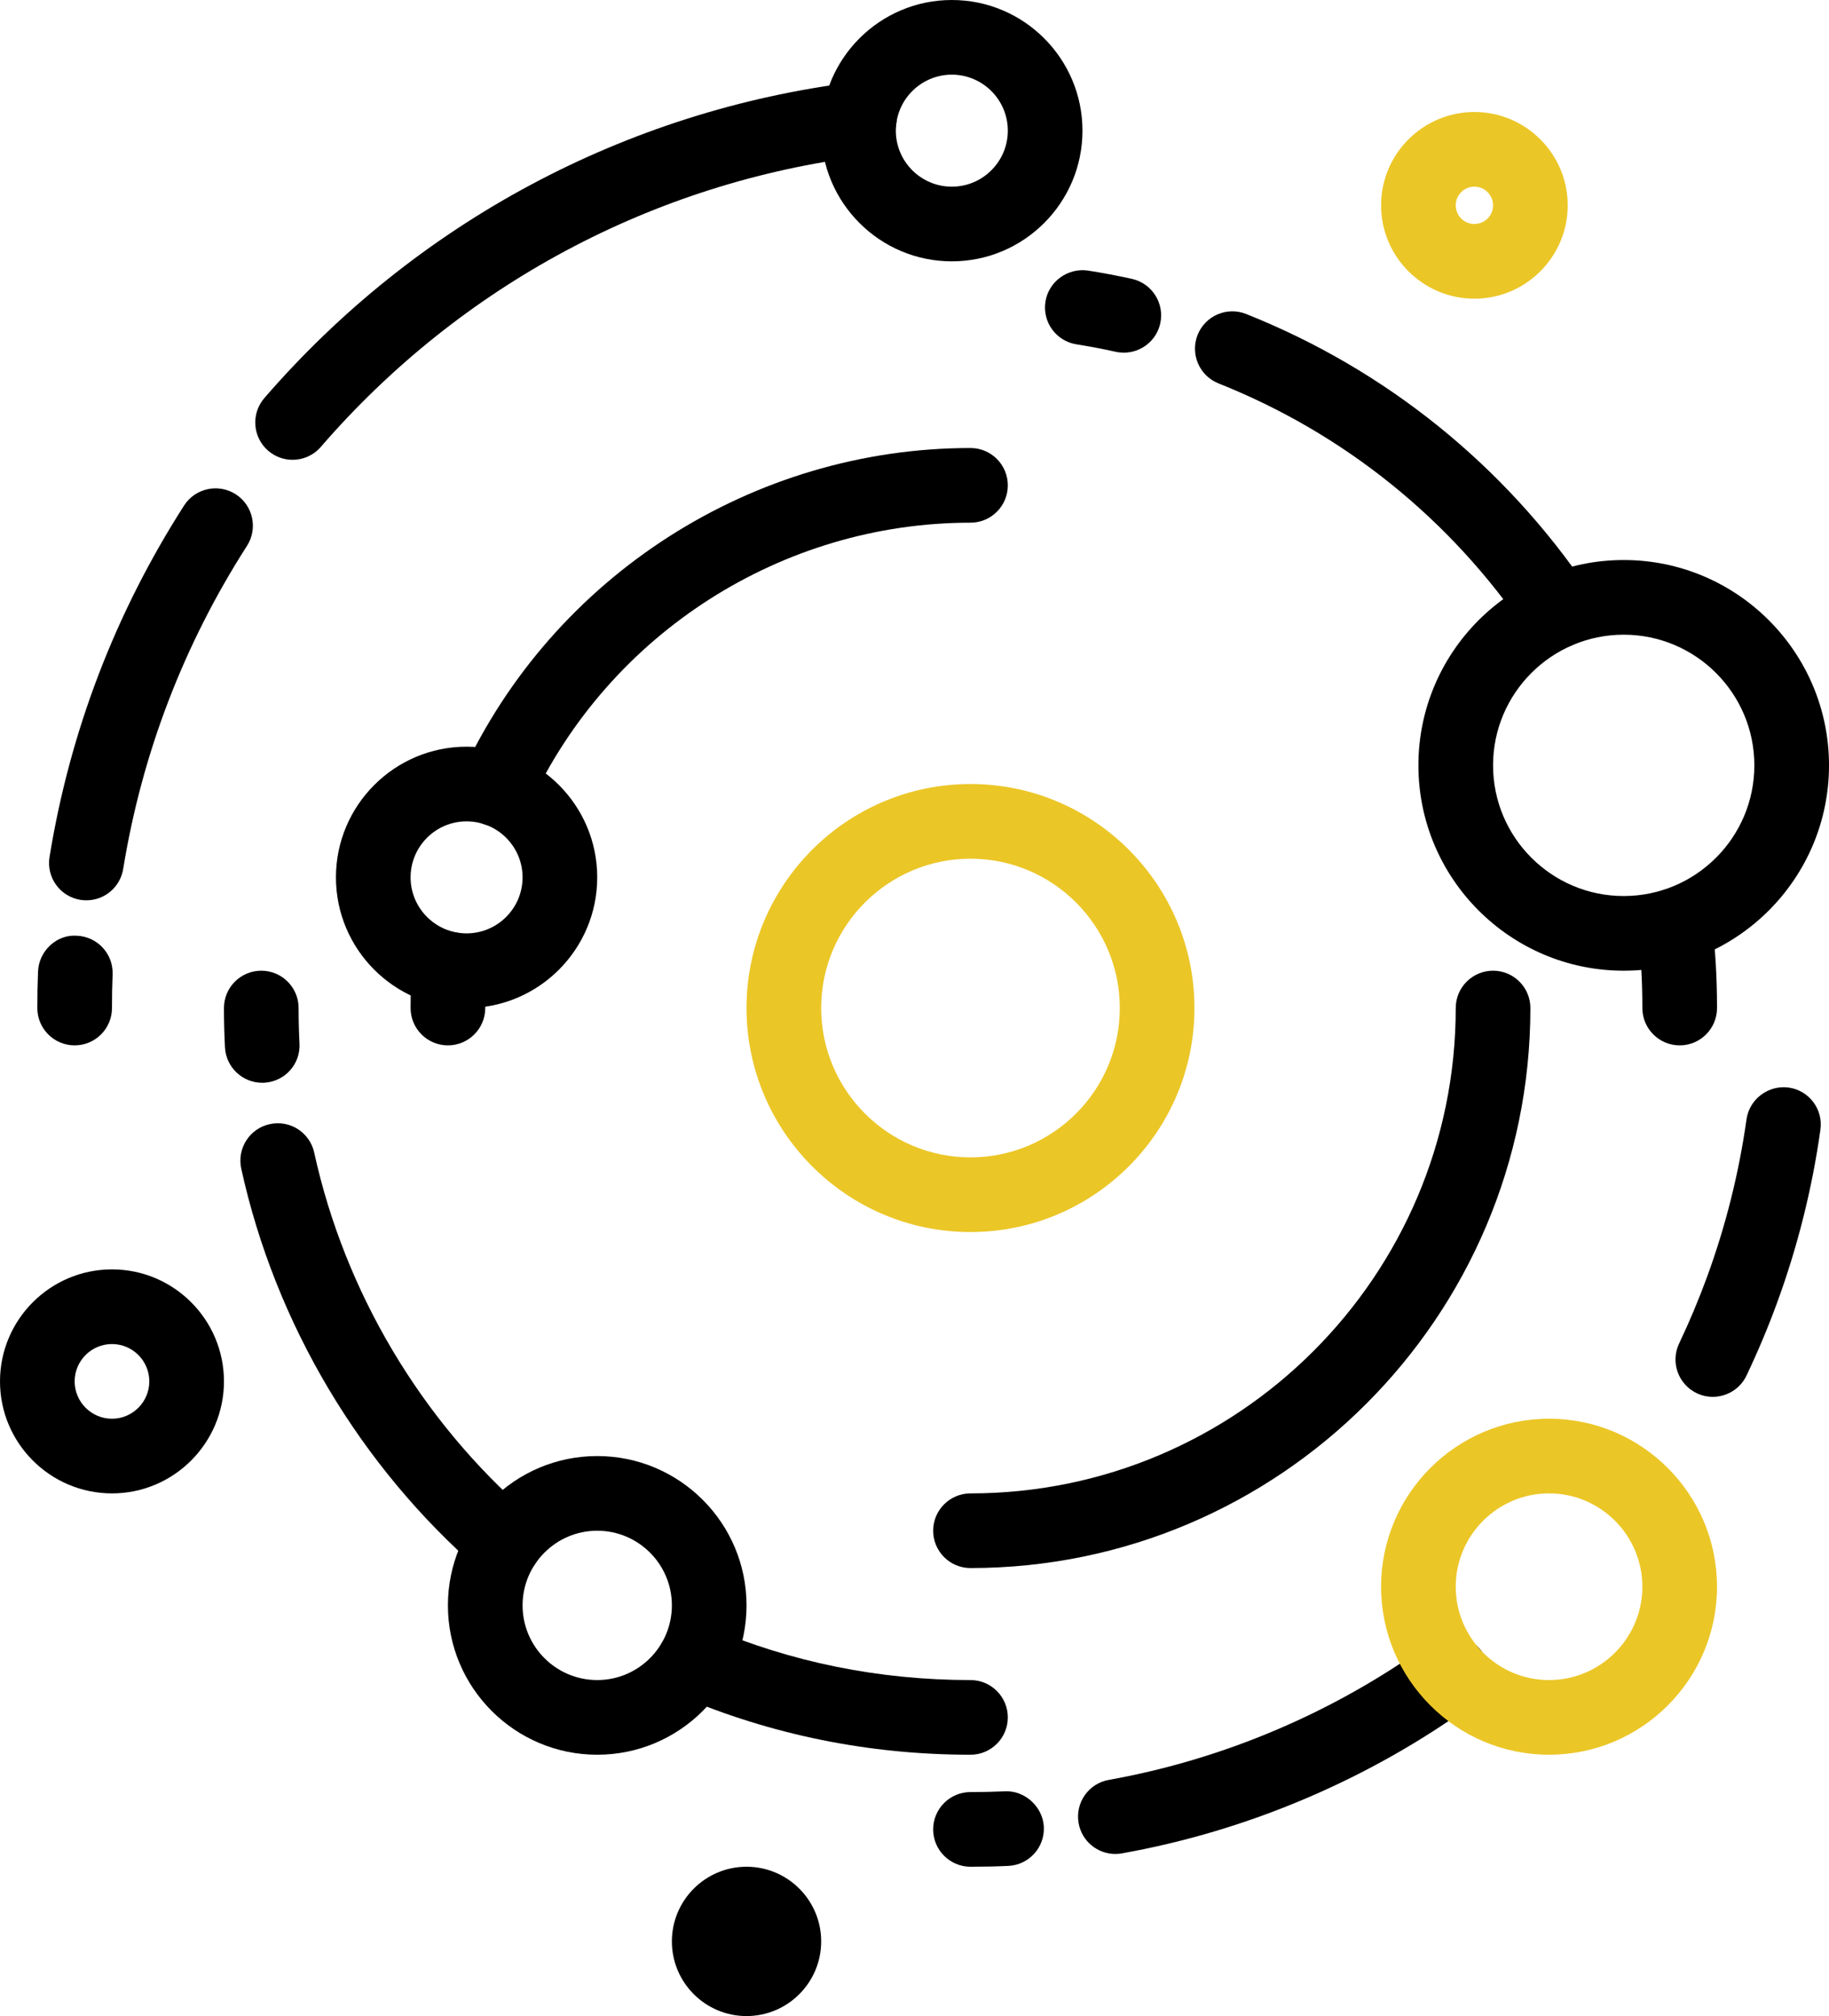 <?xml version="1.0" encoding="UTF-8"?>
<svg width="49px" height="54px" viewBox="0 0 49 54" version="1.1" xmlns="http://www.w3.org/2000/svg" xmlns:xlink="http://www.w3.org/1999/xlink">
    <title>EA4DA17A-22E1-46CD-8D49-46CC87459A06</title>
    <g id="Page-1" stroke="none" stroke-width="1" fill="none" fill-rule="evenodd">
        <g id="Golden-hives-v1" transform="translate(-501, -1236)">
            <g id="Group-49" transform="translate(501, 1236)">
                <path d="M26,23 C23.794,23 22,24.794 22,27 C22,29.206 23.794,31 26,31 C28.206,31 30,29.206 30,27 C30,24.794 28.206,23 26,23 M26,33 C22.691,33 20,30.309 20,27 C20,23.691 22.691,21 26,21 C29.309,21 32,23.691 32,27 C32,30.309 29.309,33 26,33" id="Fill-1" fill="#EBC627"></path>
                <path d="M13.29,22.13 C13.149,22.13 13.007,22.101 12.871,22.038 C12.369,21.806 12.151,21.211 12.383,20.71 C14.83,15.419 20.175,12 26,12 C26.553,12 27,12.448 27,13 C27,13.552 26.553,14 26,14 C20.952,14 16.319,16.963 14.198,21.55 C14.029,21.915 13.667,22.13 13.29,22.13" id="Fill-3" fill="#000000"></path>
                <path d="M12,28 C11.448,28 11,27.552 11,27 C11,26.62 11.011,26.24 11.044,25.871 C11.093,25.321 11.575,24.917 12.129,24.964 C12.679,25.013 13.085,25.499 13.036,26.049 C13.008,26.359 13,26.68 13,27 C13,27.552 12.552,28 12,28" id="Fill-5" fill="#000000"></path>
                <path d="M26,42 C25.448,42 25,41.552 25,41 C25,40.448 25.448,40 26,40 C33.169,40 39,34.169 39,27 C39,26.448 39.448,26 40,26 C40.552,26 41,26.448 41,27 C41,35.271 34.271,42 26,42" id="Fill-7" fill="#000000"></path>
                <path d="M13.52,42.31 C13.287,42.31 13.055,42.229 12.864,42.065 C9.648,39.274 7.373,35.451 6.463,31.301 C6.346,30.761 6.686,30.228 7.226,30.11 C7.769,29.99 8.299,30.333 8.418,30.872 C9.236,34.605 11.28,38.044 14.175,40.555 C14.592,40.916 14.637,41.548 14.275,41.965 C14.078,42.193 13.8,42.31 13.52,42.31" id="Fill-9" fill="#000000"></path>
                <path d="M7.025,29.002 C6.496,29.002 6.055,28.587 6.027,28.053 C6.009,27.704 6,27.353 6,27 C6,26.448 6.448,26 7,26 C7.552,26 8,26.448 8,27 C8,27.319 8.008,27.636 8.024,27.951 C8.053,28.502 7.629,28.972 7.077,29.001 C7.06,29.001 7.043,29.002 7.025,29.002" id="Fill-11" fill="#000000"></path>
                <path d="M26,47 C23.283,47 20.661,46.468 18.207,45.419 C17.699,45.203 17.463,44.615 17.681,44.107 C17.897,43.6 18.483,43.363 18.993,43.581 C21.197,44.523 23.554,45 26,45 C26.552,45 27,45.448 27,46 C27,46.552 26.552,47 26,47" id="Fill-13" fill="#000000"></path>
                <path d="M45,28 C44.448,28 44,27.552 44,27 C44,26.265 43.959,25.563 43.878,24.914 C43.81,24.366 44.198,23.866 44.746,23.798 C45.29,23.727 45.794,24.118 45.862,24.666 C45.954,25.397 46,26.183 46,27 C46,27.552 45.552,28 45,28" id="Fill-15" fill="#000000"></path>
                <path d="M41.731,17.36 C41.41,17.36 41.095,17.206 40.902,16.921 C38.864,13.908 36.008,11.608 32.644,10.269 C32.131,10.064 31.881,9.482 32.085,8.969 C32.29,8.457 32.87,8.206 33.384,8.41 C37.123,9.899 40.295,12.454 42.558,15.799 C42.868,16.257 42.748,16.879 42.29,17.188 C42.119,17.304 41.924,17.36 41.731,17.36" id="Fill-17" fill="#000000"></path>
                <path d="M30.108,9.446 C30.037,9.446 29.964,9.439 29.891,9.423 C29.544,9.346 29.194,9.279 28.84,9.223 C28.294,9.137 27.922,8.625 28.008,8.08 C28.094,7.534 28.614,7.167 29.152,7.248 C29.547,7.31 29.936,7.384 30.323,7.469 C30.862,7.589 31.203,8.123 31.084,8.662 C30.981,9.129 30.567,9.446 30.108,9.446" id="Fill-19" fill="#000000"></path>
                <path d="M7.838,12.316 C7.606,12.316 7.373,12.236 7.184,12.072 C6.767,11.711 6.721,11.08 7.082,10.662 C11.145,5.965 16.761,2.959 22.897,2.198 C23.441,2.129 23.945,2.519 24.012,3.067 C24.081,3.615 23.692,4.114 23.143,4.182 C17.5,4.882 12.333,7.648 8.595,11.97 C8.397,12.199 8.118,12.316 7.838,12.316" id="Fill-21" fill="#000000"></path>
                <path d="M2.314,24.115 C2.26,24.115 2.207,24.111 2.152,24.102 C1.607,24.013 1.238,23.499 1.327,22.954 C1.875,19.587 3.087,16.42 4.931,13.541 C5.229,13.076 5.848,12.94 6.314,13.238 C6.779,13.536 6.915,14.155 6.617,14.62 C4.92,17.268 3.804,20.18 3.3,23.276 C3.22,23.766 2.796,24.115 2.314,24.115" id="Fill-23" fill="#000000"></path>
                <path d="M2,28 C1.448,28 1,27.552 1,27 C1,26.673 1.006,26.347 1.019,26.023 C1.04,25.471 1.52,25.023 2.057,25.063 C2.609,25.085 3.039,25.549 3.017,26.101 C3.005,26.399 3,26.699 3,27 C3,27.552 2.552,28 2,28" id="Fill-25" fill="#000000"></path>
                <path d="M25.5,2 C24.673,2 24,2.673 24,3.5 C24,4.327 24.673,5 25.5,5 C26.327,5 27,4.327 27,3.5 C27,2.673 26.327,2 25.5,2 M25.5,7 C23.57,7 22,5.43 22,3.5 C22,1.57 23.57,0 25.5,0 C27.43,0 29,1.57 29,3.5 C29,5.43 27.43,7 25.5,7" id="Fill-27" fill="#000000"></path>
                <path d="M43.5,17 C41.57,17 40,18.57 40,20.5 C40,22.43 41.57,24 43.5,24 C45.43,24 47,22.43 47,20.5 C47,18.57 45.43,17 43.5,17 M43.5,26 C40.467,26 38,23.533 38,20.5 C38,17.467 40.467,15 43.5,15 C46.533,15 49,17.467 49,20.5 C49,23.533 46.533,26 43.5,26" id="Fill-29" fill="#000000"></path>
                <path d="M12.5,22 C11.673,22 11,22.673 11,23.5 C11,24.327 11.673,25 12.5,25 C13.327,25 14,24.327 14,23.5 C14,22.673 13.327,22 12.5,22 M12.5,27 C10.57,27 9,25.43 9,23.5 C9,21.57 10.57,20 12.5,20 C14.43,20 16,21.57 16,23.5 C16,25.43 14.43,27 12.5,27" id="Fill-31" fill="#000000"></path>
                <path d="M26,50 C25.448,50 25,49.552 25,49 C25,48.448 25.448,48 26,48 C26.309,48 26.617,47.994 26.922,47.98 C27.44,47.951 27.94,48.382 27.965,48.935 C27.99,49.487 27.562,49.954 27.01,49.978 C26.675,49.993 26.338,50 26,50" id="Fill-33" fill="#000000"></path>
                <path d="M29.88,49.658 C29.404,49.658 28.983,49.318 28.897,48.834 C28.799,48.29 29.162,47.77 29.705,47.674 C32.79,47.123 35.762,45.857 38.302,44.011 C38.75,43.686 39.375,43.786 39.699,44.232 C40.024,44.679 39.925,45.304 39.478,45.629 C36.695,47.652 33.437,49.039 30.057,49.642 C29.997,49.653 29.938,49.658 29.88,49.658" id="Fill-35" fill="#000000"></path>
                <path d="M45.887,37.414 C45.743,37.414 45.597,37.383 45.458,37.317 C44.959,37.079 44.747,36.483 44.985,35.984 C45.261,35.404 45.511,34.807 45.729,34.212 C46.23,32.847 46.587,31.423 46.79,29.981 C46.868,29.434 47.381,29.057 47.92,29.13 C48.467,29.207 48.848,29.713 48.77,30.26 C48.548,31.842 48.156,33.403 47.607,34.9 C47.368,35.553 47.093,36.207 46.79,36.844 C46.619,37.203 46.261,37.414 45.887,37.414" id="Fill-37" fill="#000000"></path>
                <path d="M41.5,40 C40.122,40 39,41.122 39,42.5 C39,43.878 40.122,45 41.5,45 C42.878,45 44,43.878 44,42.5 C44,41.122 42.878,40 41.5,40 M41.5,47 C39.019,47 37,44.981 37,42.5 C37,40.019 39.019,38 41.5,38 C43.981,38 46,40.019 46,42.5 C46,44.981 43.981,47 41.5,47" id="Fill-39" fill="#EBC627"></path>
                <path d="M3,36 C2.449,36 2,36.449 2,37 C2,37.551 2.449,38 3,38 C3.551,38 4,37.551 4,37 C4,36.449 3.551,36 3,36 M3,40 C1.346,40 0,38.654 0,37 C0,35.346 1.346,34 3,34 C4.654,34 6,35.346 6,37 C6,38.654 4.654,40 3,40" id="Fill-41" fill="#000000"></path>
                <path d="M39.5,5 C39.224,5 39,5.224 39,5.5 C39,5.776 39.224,6 39.5,6 C39.776,6 40,5.776 40,5.5 C40,5.224 39.776,5 39.5,5 M39.5,8 C38.122,8 37,6.878 37,5.5 C37,4.122 38.122,3 39.5,3 C40.878,3 42,4.122 42,5.5 C42,6.878 40.878,8 39.5,8" id="Fill-43" fill="#EBC627"></path>
                <path d="M16,41 C14.897,41 14,41.897 14,43 C14,44.103 14.897,45 16,45 C17.103,45 18,44.103 18,43 C18,41.897 17.103,41 16,41 M16,47 C13.794,47 12,45.206 12,43 C12,40.794 13.794,39 16,39 C18.206,39 20,40.794 20,43 C20,45.206 18.206,47 16,47" id="Fill-45" fill="#000000"></path>
                <path d="M20,54 C18.897,54 18,53.103 18,52 C18,50.897 18.897,50 20,50 C21.103,50 22,50.897 22,52 C22,53.103 21.103,54 20,54 L20,54 Z" id="Fill-47" fill="#000000"></path>
            </g>
        </g>
    </g>
</svg>